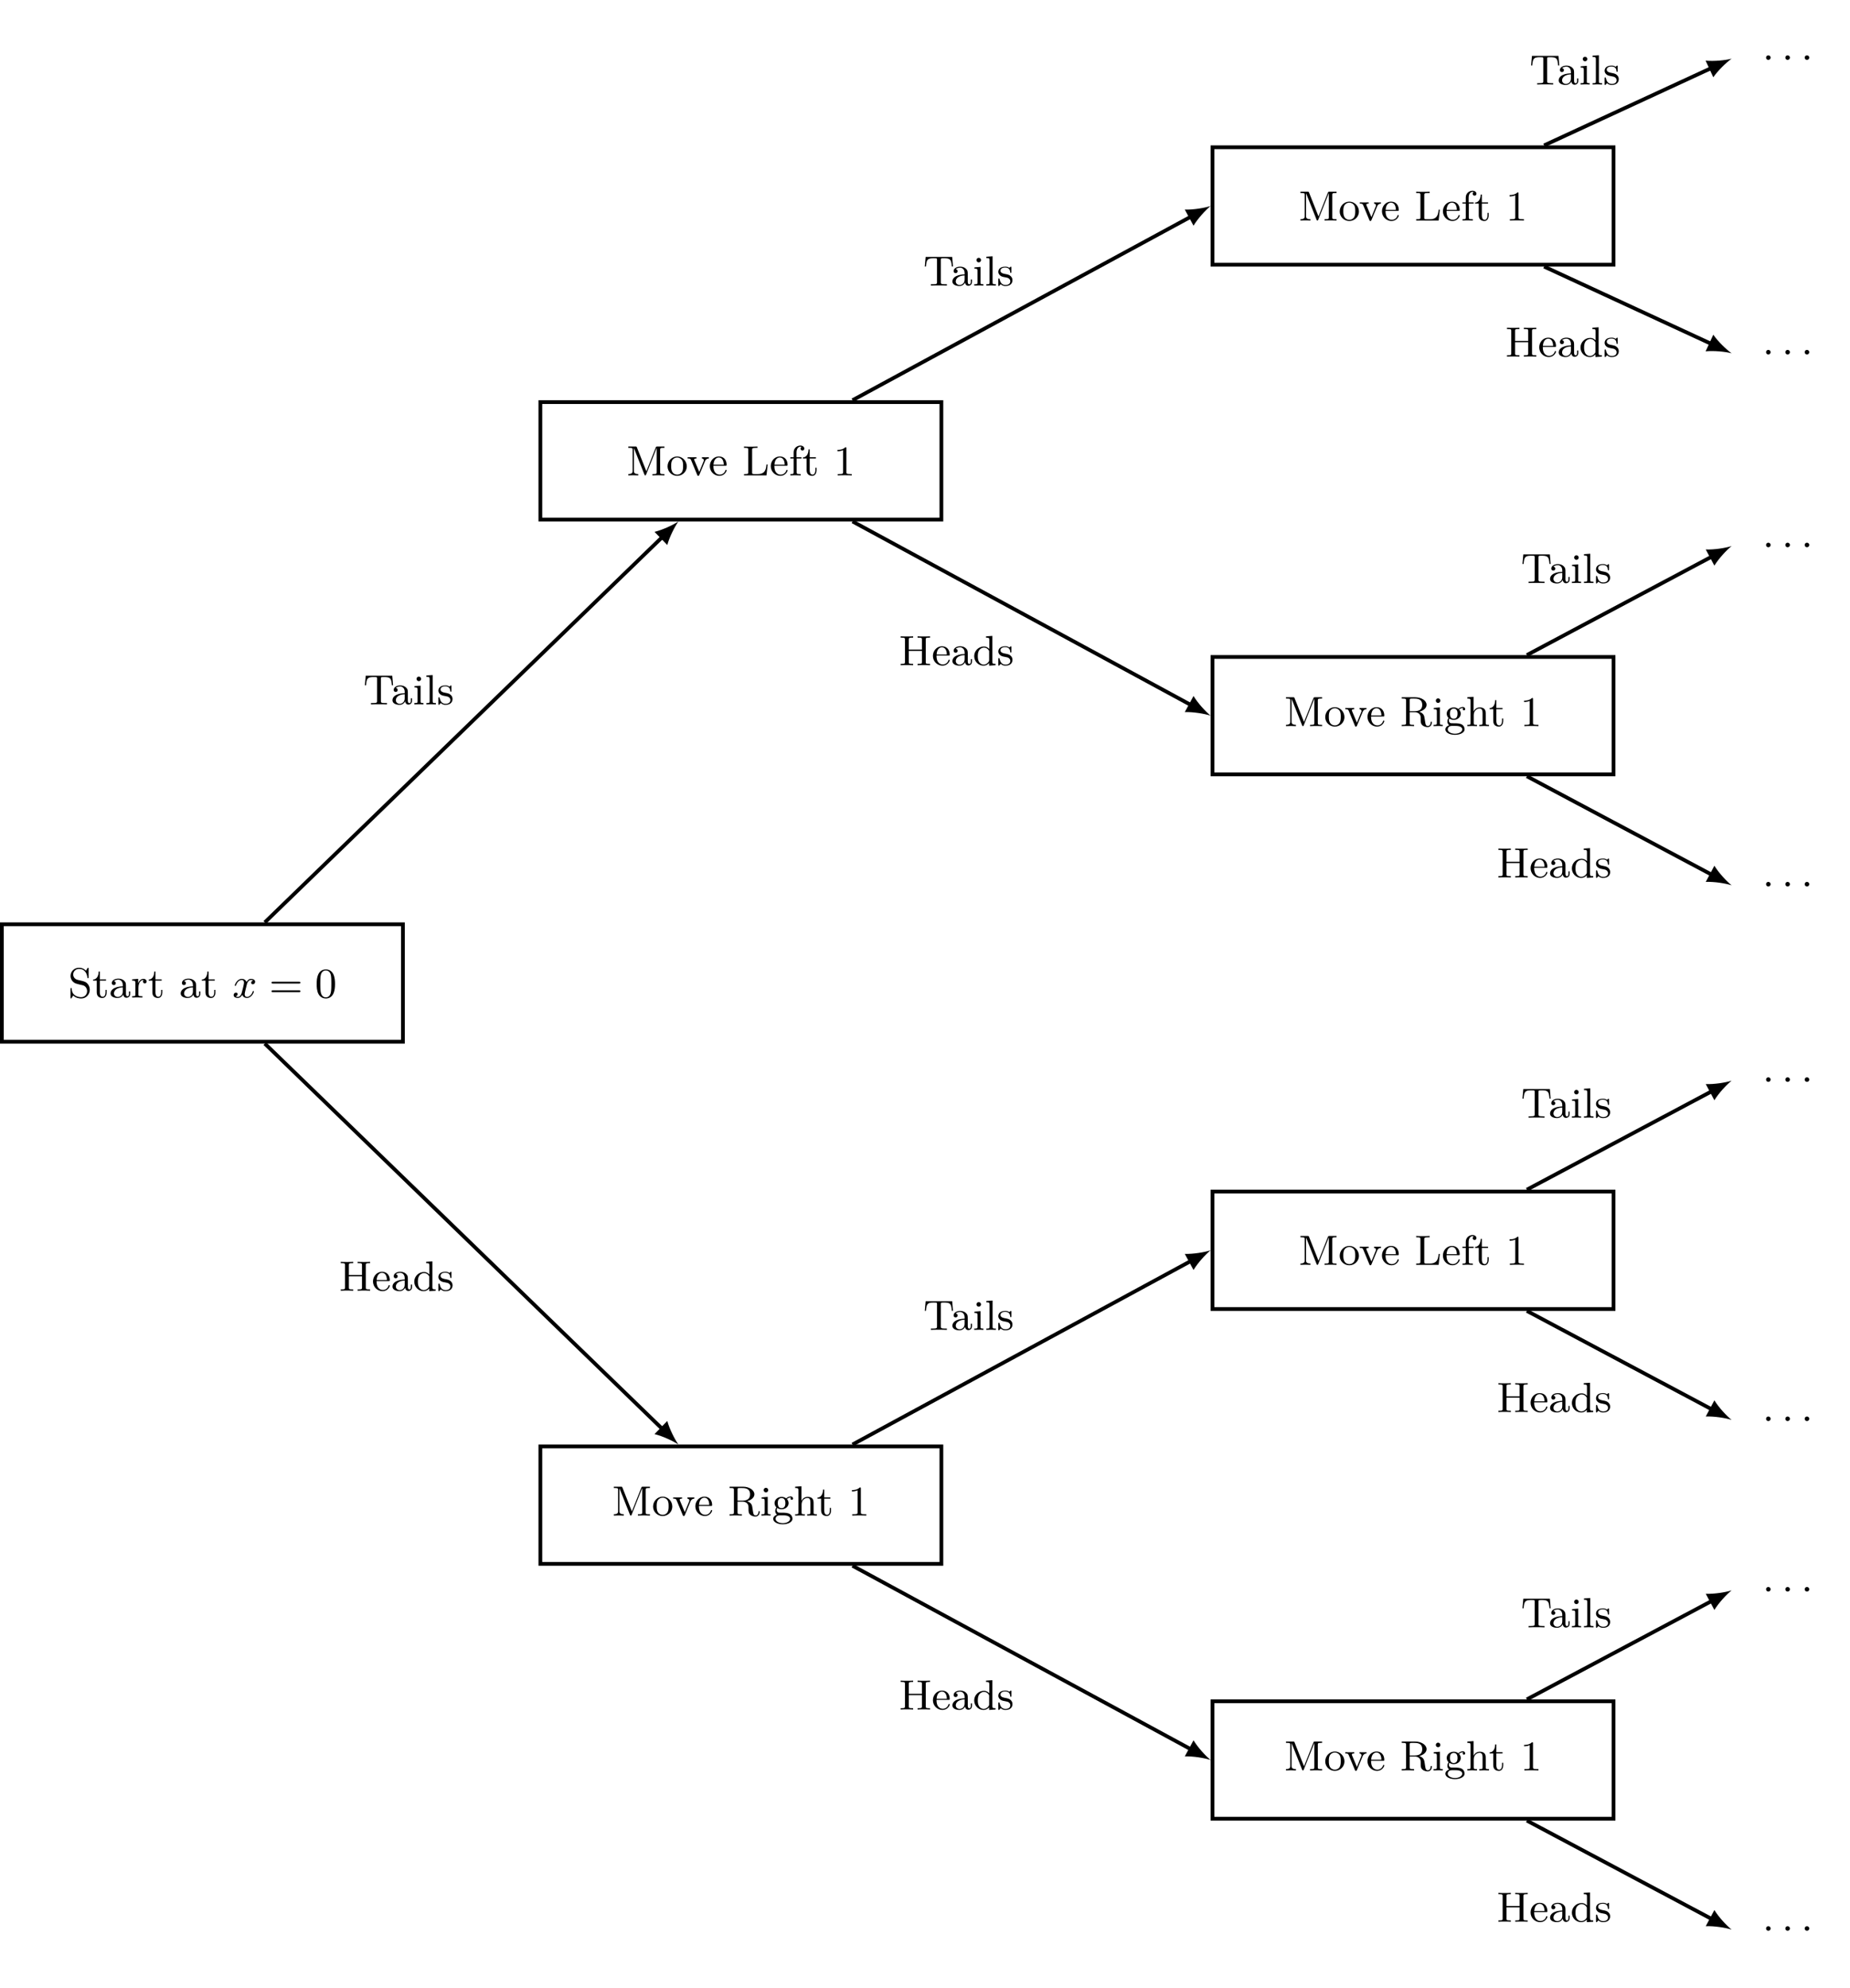 <?xml version="1.0" encoding="UTF-8"?>
<svg xmlns="http://www.w3.org/2000/svg" xmlns:xlink="http://www.w3.org/1999/xlink" width="392.295pt" height="421.702pt" viewBox="0 0 392.295 421.702" version="1.1">
<defs>
<g>
<symbol overflow="visible" id="glyph0-0">
<path style="stroke:none;" d=""/>
</symbol>
<symbol overflow="visible" id="glyph0-1">
<path style="stroke:none;" d="M 4.594 -1.656 C 4.594 -2.172 4.406 -2.562 4.203 -2.828 C 3.812 -3.328 3.406 -3.422 2.828 -3.562 L 2.031 -3.75 C 1.312 -3.922 1.078 -4.5 1.078 -4.891 C 1.078 -5.5 1.562 -6.078 2.328 -6.078 C 3.484 -6.078 3.953 -5.203 4.078 -4.312 C 4.094 -4.141 4.109 -4.094 4.219 -4.094 C 4.344 -4.094 4.344 -4.156 4.344 -4.344 L 4.344 -6.078 C 4.344 -6.25 4.344 -6.328 4.234 -6.328 C 4.172 -6.328 4.156 -6.312 4.094 -6.203 C 3.984 -6.047 4.078 -6.156 3.781 -5.688 C 3.625 -5.875 3.156 -6.328 2.312 -6.328 C 1.266 -6.328 0.516 -5.5 0.516 -4.594 C 0.516 -3.891 0.938 -3.469 0.984 -3.422 C 1.375 -3.016 1.547 -2.984 2.609 -2.719 C 3.344 -2.562 3.422 -2.531 3.719 -2.234 C 3.719 -2.234 4.031 -1.891 4.031 -1.359 C 4.031 -0.75 3.594 -0.078 2.766 -0.078 C 2.078 -0.078 0.828 -0.375 0.766 -1.844 C 0.75 -1.984 0.75 -2.031 0.641 -2.031 C 0.516 -2.031 0.516 -1.969 0.516 -1.781 L 0.516 -0.047 C 0.516 0.125 0.516 0.203 0.625 0.203 C 0.688 0.203 0.688 0.188 0.75 0.078 C 0.875 -0.078 0.781 0.031 1.078 -0.438 C 1.625 0.109 2.344 0.203 2.781 0.203 C 3.875 0.203 4.594 -0.703 4.594 -1.656 Z M 4.594 -1.656 "/>
</symbol>
<symbol overflow="visible" id="glyph0-2">
<path style="stroke:none;" d="M 3.062 -1.109 L 3.062 -1.625 L 2.812 -1.625 L 2.812 -1.141 C 2.812 -0.469 2.531 -0.156 2.219 -0.156 C 1.609 -0.156 1.609 -0.938 1.609 -1.109 L 1.609 -3.594 L 2.922 -3.594 L 2.922 -3.859 L 1.609 -3.859 L 1.609 -5.516 L 1.359 -5.516 C 1.359 -4.766 1.047 -3.844 0.172 -3.812 L 0.172 -3.594 L 0.953 -3.594 L 0.953 -1.109 C 0.953 -0.109 1.672 0.094 2.156 0.094 C 2.75 0.094 3.062 -0.469 3.062 -1.109 Z M 3.062 -1.109 "/>
</symbol>
<symbol overflow="visible" id="glyph0-3">
<path style="stroke:none;" d="M 4.453 -0.797 L 4.453 -1.297 L 4.203 -1.297 L 4.203 -0.812 C 4.203 -0.703 4.203 -0.266 3.891 -0.266 C 3.562 -0.266 3.562 -0.688 3.562 -0.828 L 3.562 -2.406 C 3.562 -2.922 3.562 -3.219 3.156 -3.594 C 2.828 -3.891 2.391 -4.016 1.953 -4.016 C 1.188 -4.016 0.562 -3.641 0.562 -3.062 C 0.562 -2.797 0.75 -2.641 0.984 -2.641 C 1.234 -2.641 1.406 -2.812 1.406 -3.047 C 1.406 -3.438 1 -3.484 1 -3.484 C 1.234 -3.719 1.672 -3.797 1.922 -3.797 C 2.391 -3.797 2.891 -3.453 2.891 -2.656 L 2.891 -2.375 C 2.406 -2.344 1.734 -2.312 1.141 -2.016 C 0.5 -1.703 0.297 -1.234 0.297 -0.875 C 0.297 -0.141 1.172 0.094 1.766 0.094 C 2.516 0.094 2.859 -0.391 2.984 -0.641 C 3.016 -0.266 3.281 0.047 3.672 0.047 C 3.891 0.047 4.453 -0.078 4.453 -0.797 Z M 2.891 -1.266 C 2.891 -0.391 2.219 -0.125 1.828 -0.125 C 1.406 -0.125 1.016 -0.438 1.016 -0.875 C 1.016 -1.469 1.531 -2.094 2.891 -2.156 Z M 2.891 -1.266 "/>
</symbol>
<symbol overflow="visible" id="glyph0-4">
<path style="stroke:none;" d="M 3.344 -3.406 C 3.344 -3.688 3.078 -3.969 2.672 -3.969 C 2.141 -3.969 1.766 -3.594 1.547 -3.031 L 1.547 -3.969 L 0.266 -3.859 L 0.266 -3.594 C 0.875 -3.594 0.953 -3.531 0.953 -3.078 L 0.953 -0.688 C 0.953 -0.281 0.859 -0.281 0.266 -0.281 L 0.266 0 C 0.75 -0.016 0.859 -0.031 1.312 -0.031 L 2.453 0 L 2.453 -0.281 L 2.281 -0.281 C 1.625 -0.281 1.594 -0.375 1.594 -0.703 L 1.594 -2.047 C 1.594 -2.422 1.688 -3.734 2.719 -3.734 C 2.703 -3.719 2.562 -3.609 2.562 -3.406 C 2.562 -3.156 2.75 -3 2.953 -3 C 3.141 -3 3.344 -3.141 3.344 -3.406 Z M 3.344 -3.406 "/>
</symbol>
<symbol overflow="visible" id="glyph0-5">
<path style="stroke:none;" d="M 8.047 0 L 8.047 -0.281 L 7.844 -0.281 C 7.156 -0.281 7.141 -0.375 7.141 -0.703 L 7.141 -5.422 C 7.141 -5.75 7.156 -5.844 7.844 -5.844 L 8.047 -5.844 L 8.047 -6.125 L 6.547 -6.125 C 6.359 -6.125 6.297 -6.125 6.234 -5.969 L 4.219 -0.875 L 2.219 -5.922 C 2.141 -6.109 2.141 -6.125 1.891 -6.125 L 0.391 -6.125 L 0.391 -5.844 L 0.594 -5.844 C 1.281 -5.844 1.297 -5.75 1.297 -5.422 L 1.297 -0.953 C 1.297 -0.703 1.297 -0.281 0.391 -0.281 L 0.391 0 C 0.875 -0.016 1 -0.031 1.438 -0.031 C 1.875 -0.031 2.016 -0.016 2.5 0 L 2.5 -0.281 C 1.578 -0.281 1.578 -0.703 1.578 -0.953 L 1.578 -5.75 L 1.594 -5.766 L 3.797 -0.203 C 3.844 -0.078 3.875 0 3.984 0 C 4.078 0 4.125 -0.078 4.156 -0.156 L 6.406 -5.828 L 6.406 -0.703 C 6.406 -0.375 6.391 -0.281 5.703 -0.281 L 5.5 -0.281 L 5.5 0 C 6.031 -0.031 6.641 -0.031 6.766 -0.031 C 6.828 -0.031 7.484 -0.031 8.047 0 Z M 8.047 0 "/>
</symbol>
<symbol overflow="visible" id="glyph0-6">
<path style="stroke:none;" d="M 4.344 -1.906 C 4.344 -3.078 3.406 -4.016 2.312 -4.016 C 1.172 -4.016 0.266 -3.062 0.266 -1.906 C 0.266 -0.797 1.188 0.094 2.297 0.094 C 3.438 0.094 4.344 -0.812 4.344 -1.906 Z M 3.562 -1.984 C 3.562 -1.656 3.562 -1.141 3.344 -0.75 C 3.094 -0.328 2.688 -0.156 2.312 -0.156 C 1.859 -0.156 1.484 -0.375 1.281 -0.719 C 1.047 -1.109 1.031 -1.578 1.031 -1.984 C 1.031 -2.328 1.031 -2.828 1.25 -3.203 C 1.531 -3.656 1.969 -3.797 2.297 -3.797 C 2.812 -3.797 3.172 -3.5 3.359 -3.203 C 3.562 -2.828 3.562 -2.375 3.562 -1.984 Z M 3.562 -1.984 "/>
</symbol>
<symbol overflow="visible" id="glyph0-7">
<path style="stroke:none;" d="M 4.672 -3.594 L 4.672 -3.859 C 4.406 -3.844 3.984 -3.844 3.984 -3.844 C 3.734 -3.844 3.453 -3.844 3.203 -3.859 L 3.203 -3.594 C 3.469 -3.562 3.609 -3.438 3.609 -3.203 C 3.609 -3.109 3.609 -3.094 3.562 -3 L 2.641 -0.734 L 1.609 -3.188 C 1.594 -3.234 1.562 -3.297 1.562 -3.359 C 1.562 -3.594 1.891 -3.594 2.062 -3.594 L 2.062 -3.859 C 1.672 -3.844 1.469 -3.844 1.078 -3.844 C 0.766 -3.844 0.5 -3.844 0.172 -3.859 L 0.172 -3.594 C 0.594 -3.594 0.766 -3.594 0.906 -3.25 L 2.219 -0.078 C 2.266 0.078 2.344 0.094 2.422 0.094 C 2.5 0.094 2.578 0.078 2.641 -0.078 L 3.859 -3.016 C 4.047 -3.469 4.359 -3.578 4.672 -3.594 Z M 4.672 -3.594 "/>
</symbol>
<symbol overflow="visible" id="glyph0-8">
<path style="stroke:none;" d="M 3.828 -1.062 C 3.828 -1.125 3.781 -1.188 3.703 -1.188 C 3.609 -1.188 3.594 -1.125 3.578 -1.078 C 3.281 -0.172 2.469 -0.156 2.344 -0.156 C 1.906 -0.156 1.547 -0.391 1.344 -0.703 C 1.047 -1.141 1.031 -1.672 1.031 -2.047 L 3.594 -2.047 C 3.781 -2.047 3.828 -2.047 3.828 -2.25 C 3.828 -3.172 3.328 -4.016 2.172 -4.016 C 1.109 -4.016 0.266 -3.078 0.266 -1.969 C 0.266 -0.797 1.203 0.094 2.297 0.094 C 3.391 0.094 3.828 -0.859 3.828 -1.062 Z M 3.219 -2.266 L 1.047 -2.266 C 1.125 -3.656 1.922 -3.797 2.172 -3.797 C 2.672 -3.797 3.203 -3.422 3.219 -2.266 Z M 3.219 -2.266 "/>
</symbol>
<symbol overflow="visible" id="glyph0-9">
<path style="stroke:none;" d="M 5.359 -2.312 L 5.109 -2.312 C 5.016 -1.406 4.891 -0.281 3.281 -0.281 L 2.5 -0.281 C 2.078 -0.281 2.062 -0.344 2.062 -0.641 L 2.062 -5.406 C 2.062 -5.734 2.094 -5.844 2.922 -5.844 L 3.203 -5.844 L 3.203 -6.125 C 2.891 -6.094 2.078 -6.094 1.719 -6.094 C 1.297 -6.094 0.75 -6.094 0.344 -6.125 L 0.344 -5.844 L 0.547 -5.844 C 1.234 -5.844 1.25 -5.75 1.25 -5.422 L 1.25 -0.703 C 1.25 -0.375 1.234 -0.281 0.547 -0.281 L 0.344 -0.281 L 0.344 0 L 5.109 0 Z M 5.359 -2.312 "/>
</symbol>
<symbol overflow="visible" id="glyph0-10">
<path style="stroke:none;" d="M 3.281 -5.688 C 3.281 -6.031 2.938 -6.328 2.453 -6.328 C 1.75 -6.328 1.016 -5.797 1.016 -4.891 L 1.016 -3.859 L 0.312 -3.859 L 0.312 -3.594 L 1.016 -3.594 L 1.016 -0.688 C 1.016 -0.281 0.922 -0.281 0.328 -0.281 L 0.328 0 C 0.797 -0.016 0.922 -0.031 1.375 -0.031 L 2.516 0 L 2.516 -0.281 L 2.328 -0.281 C 1.672 -0.281 1.656 -0.375 1.656 -0.703 L 1.656 -3.594 L 2.688 -3.594 L 2.688 -3.859 L 1.625 -3.859 L 1.625 -4.875 C 1.625 -5.688 2.062 -6.094 2.453 -6.094 C 2.531 -6.094 2.625 -6.078 2.719 -6.047 C 2.625 -6.016 2.484 -5.906 2.484 -5.672 C 2.484 -5.438 2.656 -5.281 2.875 -5.281 C 3.125 -5.281 3.281 -5.453 3.281 -5.688 Z M 3.281 -5.688 "/>
</symbol>
<symbol overflow="visible" id="glyph0-11">
<path style="stroke:none;" d="M 3.875 0 L 3.875 -0.281 L 3.594 -0.281 C 2.75 -0.281 2.719 -0.391 2.719 -0.719 L 2.719 -5.734 C 2.719 -5.953 2.719 -5.969 2.5 -5.969 C 1.938 -5.406 1.109 -5.406 0.828 -5.406 L 0.828 -5.125 C 1 -5.125 1.547 -5.125 2.031 -5.359 L 2.031 -0.719 C 2.031 -0.391 2.016 -0.281 1.172 -0.281 L 0.891 -0.281 L 0.891 0 C 1.203 -0.031 2.016 -0.031 2.375 -0.031 C 2.75 -0.031 3.547 -0.031 3.875 0 Z M 3.875 0 "/>
</symbol>
<symbol overflow="visible" id="glyph0-12">
<path style="stroke:none;" d="M 6.75 -0.797 C 6.75 -0.859 6.75 -0.953 6.625 -0.953 C 6.5 -0.953 6.5 -0.875 6.5 -0.812 C 6.453 -0.234 6.172 -0.031 5.891 -0.031 C 5.609 -0.031 5.5 -0.203 5.438 -0.359 C 5.359 -0.562 5.281 -1.172 5.219 -1.562 C 5.141 -2.125 5.062 -2.719 4.078 -3.047 C 4.922 -3.281 5.625 -3.812 5.625 -4.516 C 5.625 -5.406 4.531 -6.125 3.219 -6.125 L 0.359 -6.125 L 0.359 -5.844 L 0.562 -5.844 C 1.25 -5.844 1.281 -5.75 1.281 -5.422 L 1.281 -0.703 C 1.281 -0.375 1.25 -0.281 0.562 -0.281 L 0.359 -0.281 L 0.359 0 C 0.781 -0.031 1.234 -0.031 1.656 -0.031 C 2.094 -0.031 2.531 -0.031 2.969 0 L 2.969 -0.281 L 2.766 -0.281 C 2.078 -0.281 2.047 -0.375 2.047 -0.703 L 2.047 -2.953 L 3.125 -2.953 C 3.781 -2.953 4.062 -2.609 4.094 -2.578 C 4.375 -2.25 4.375 -2.109 4.375 -1.469 C 4.375 -0.875 4.375 -0.469 4.797 -0.141 C 5.219 0.203 5.766 0.203 5.859 0.203 C 6.609 0.203 6.75 -0.578 6.75 -0.797 Z M 4.703 -4.516 C 4.703 -3.734 4.312 -3.172 3.094 -3.172 L 2.047 -3.172 L 2.047 -5.484 C 2.047 -5.719 2.078 -5.797 2.25 -5.828 C 2.328 -5.844 2.609 -5.844 2.797 -5.844 C 3.562 -5.844 4.703 -5.844 4.703 -4.516 Z M 4.703 -4.516 "/>
</symbol>
<symbol overflow="visible" id="glyph0-13">
<path style="stroke:none;" d="M 2.266 0 L 2.266 -0.281 C 1.688 -0.281 1.656 -0.328 1.656 -0.672 L 1.656 -3.969 L 0.359 -3.859 L 0.359 -3.594 C 0.938 -3.594 1.016 -3.531 1.016 -3.094 L 1.016 -0.688 C 1.016 -0.281 0.922 -0.281 0.328 -0.281 L 0.328 0 C 0.719 -0.016 0.922 -0.031 1.312 -0.031 C 1.453 -0.031 1.828 -0.031 2.266 0 Z M 1.766 -5.406 C 1.766 -5.672 1.547 -5.891 1.281 -5.891 C 1.016 -5.891 0.797 -5.672 0.797 -5.406 C 0.797 -5.141 1.016 -4.922 1.281 -4.922 C 1.547 -4.922 1.766 -5.141 1.766 -5.406 Z M 1.766 -5.406 "/>
</symbol>
<symbol overflow="visible" id="glyph0-14">
<path style="stroke:none;" d="M 4.469 -3.609 C 4.469 -3.781 4.344 -4.062 3.984 -4.062 C 3.734 -4.062 3.328 -3.969 3.016 -3.641 C 2.766 -3.844 2.422 -3.969 2.047 -3.969 C 1.188 -3.969 0.547 -3.359 0.547 -2.641 C 0.547 -2.188 0.812 -1.859 0.953 -1.734 C 0.938 -1.719 0.688 -1.406 0.688 -0.984 C 0.688 -0.688 0.828 -0.359 1.078 -0.203 C 0.625 -0.047 0.266 0.281 0.266 0.703 C 0.266 1.344 1.141 1.844 2.297 1.844 C 3.406 1.844 4.344 1.375 4.344 0.688 C 4.344 0.312 4.172 -0.078 3.844 -0.297 C 3.344 -0.609 2.812 -0.609 1.969 -0.609 C 1.781 -0.609 1.5 -0.609 1.422 -0.625 C 1.172 -0.688 1 -0.922 1 -1.203 C 1 -1.359 1.047 -1.484 1.125 -1.609 C 1.344 -1.469 1.625 -1.328 2.031 -1.328 C 2.891 -1.328 3.531 -1.938 3.531 -2.641 C 3.531 -3.078 3.281 -3.391 3.172 -3.516 C 3.531 -3.844 3.953 -3.844 4.047 -3.844 C 4.016 -3.812 3.938 -3.766 3.938 -3.609 C 3.938 -3.5 4 -3.344 4.203 -3.344 C 4.328 -3.344 4.469 -3.422 4.469 -3.609 Z M 2.844 -2.641 C 2.844 -2.438 2.844 -1.562 2.031 -1.562 C 1.234 -1.562 1.234 -2.453 1.234 -2.641 C 1.234 -2.891 1.25 -3.188 1.406 -3.406 C 1.547 -3.594 1.781 -3.719 2.031 -3.719 C 2.844 -3.719 2.844 -2.859 2.844 -2.641 Z M 3.844 0.688 C 3.844 1.203 3.141 1.609 2.312 1.609 C 1.422 1.609 0.766 1.188 0.766 0.688 C 0.766 0.547 0.859 -0.047 1.625 -0.047 L 2.453 -0.047 C 2.734 -0.047 3.844 -0.031 3.844 0.688 Z M 3.844 0.688 "/>
</symbol>
<symbol overflow="visible" id="glyph0-15">
<path style="stroke:none;" d="M 4.906 0 L 4.906 -0.281 C 4.453 -0.281 4.219 -0.281 4.219 -0.562 L 4.219 -2.281 C 4.219 -3.016 4.219 -3.281 3.969 -3.594 C 3.766 -3.844 3.422 -3.969 2.969 -3.969 C 2.375 -3.969 1.922 -3.656 1.656 -3.141 L 1.641 -3.141 L 1.641 -6.219 L 0.312 -6.125 L 0.312 -5.844 C 0.922 -5.844 1 -5.781 1 -5.344 L 1 -0.688 C 1 -0.281 0.906 -0.281 0.312 -0.281 L 0.312 0 C 0.734 -0.016 0.906 -0.031 1.344 -0.031 C 1.766 -0.031 1.891 -0.016 2.359 0 L 2.359 -0.281 C 1.766 -0.281 1.672 -0.281 1.672 -0.688 L 1.672 -2.328 C 1.672 -3.281 2.344 -3.734 2.906 -3.734 C 3.438 -3.734 3.547 -3.297 3.547 -2.766 L 3.547 -0.688 C 3.547 -0.281 3.453 -0.281 2.859 -0.281 L 2.859 0 C 3.281 -0.016 3.453 -0.031 3.891 -0.031 C 4.312 -0.031 4.438 -0.016 4.906 0 Z M 4.906 0 "/>
</symbol>
<symbol overflow="visible" id="glyph0-16">
<path style="stroke:none;" d="M 6.312 -4.047 L 6.141 -6.078 L 0.516 -6.078 L 0.328 -4.047 L 0.578 -4.047 C 0.703 -5.531 0.891 -5.797 2.234 -5.797 C 2.406 -5.797 2.656 -5.797 2.75 -5.781 C 2.922 -5.734 2.922 -5.656 2.922 -5.422 L 2.922 -0.719 C 2.922 -0.406 2.922 -0.281 1.984 -0.281 L 1.625 -0.281 L 1.625 0 C 1.953 -0.031 2.938 -0.031 3.328 -0.031 C 3.719 -0.031 4.703 -0.031 5.016 0 L 5.016 -0.281 L 4.672 -0.281 C 3.734 -0.281 3.734 -0.406 3.734 -0.719 L 3.734 -5.422 C 3.734 -5.656 3.734 -5.734 3.922 -5.781 C 4.016 -5.797 4.25 -5.797 4.406 -5.797 C 5.766 -5.797 5.938 -5.531 6.062 -4.047 Z M 6.312 -4.047 "/>
</symbol>
<symbol overflow="visible" id="glyph0-17">
<path style="stroke:none;" d="M 2.344 0 L 2.344 -0.281 C 1.75 -0.281 1.656 -0.281 1.656 -0.688 L 1.656 -6.219 L 0.328 -6.125 L 0.328 -5.844 C 0.938 -5.844 1.016 -5.781 1.016 -5.344 L 1.016 -0.688 C 1.016 -0.281 0.922 -0.281 0.328 -0.281 L 0.328 0 C 0.75 -0.016 0.922 -0.031 1.328 -0.031 C 1.75 -0.031 1.906 -0.016 2.344 0 Z M 2.344 0 "/>
</symbol>
<symbol overflow="visible" id="glyph0-18">
<path style="stroke:none;" d="M 3.312 -1.141 C 3.312 -1.547 3.141 -1.797 2.938 -2 C 2.641 -2.297 2.312 -2.359 1.656 -2.484 C 1.422 -2.531 0.766 -2.641 0.766 -3.156 C 0.766 -3.438 0.969 -3.828 1.781 -3.828 C 2.75 -3.828 2.812 -3.078 2.828 -2.859 C 2.844 -2.75 2.844 -2.688 2.953 -2.688 C 3.078 -2.688 3.078 -2.75 3.078 -2.922 L 3.078 -3.781 C 3.078 -3.938 3.078 -4.016 2.984 -4.016 C 2.938 -4.016 2.922 -4.016 2.797 -3.906 C 2.781 -3.891 2.703 -3.812 2.641 -3.766 C 2.375 -3.969 2.094 -4.016 1.781 -4.016 C 0.594 -4.016 0.312 -3.359 0.312 -2.906 C 0.312 -2.625 0.438 -2.391 0.641 -2.188 C 0.938 -1.906 1.281 -1.844 1.734 -1.766 C 2.203 -1.672 2.344 -1.656 2.547 -1.5 C 2.641 -1.422 2.859 -1.25 2.859 -0.922 C 2.859 -0.125 1.953 -0.125 1.828 -0.125 C 0.922 -0.125 0.688 -0.891 0.578 -1.375 C 0.547 -1.469 0.531 -1.516 0.438 -1.516 C 0.312 -1.516 0.312 -1.438 0.312 -1.281 L 0.312 -0.141 C 0.312 0.016 0.312 0.094 0.406 0.094 C 0.469 0.094 0.469 0.094 0.641 -0.078 C 0.672 -0.141 0.766 -0.25 0.812 -0.297 C 1.188 0.078 1.609 0.094 1.828 0.094 C 2.938 0.094 3.312 -0.547 3.312 -1.141 Z M 3.312 -1.141 "/>
</symbol>
<symbol overflow="visible" id="glyph0-19">
<path style="stroke:none;" d="M 6.562 0 L 6.562 -0.281 L 6.359 -0.281 C 5.672 -0.281 5.656 -0.375 5.656 -0.703 L 5.656 -5.422 C 5.656 -5.75 5.672 -5.844 6.359 -5.844 L 6.562 -5.844 L 6.562 -6.125 C 6.156 -6.094 5.656 -6.094 5.25 -6.094 C 4.828 -6.094 4.328 -6.094 3.922 -6.125 L 3.922 -5.844 L 4.141 -5.844 C 4.828 -5.844 4.844 -5.75 4.844 -5.422 L 4.844 -3.328 L 2.062 -3.328 L 2.062 -5.422 C 2.062 -5.75 2.078 -5.844 2.766 -5.844 L 2.984 -5.844 L 2.984 -6.125 C 2.578 -6.094 2.078 -6.094 1.656 -6.094 C 1.25 -6.094 0.75 -6.094 0.344 -6.125 L 0.344 -5.844 L 0.547 -5.844 C 1.234 -5.844 1.25 -5.75 1.25 -5.422 L 1.25 -0.703 C 1.25 -0.375 1.234 -0.281 0.547 -0.281 L 0.344 -0.281 L 0.344 0 C 0.75 -0.031 1.25 -0.031 1.656 -0.031 C 2.078 -0.031 2.578 -0.031 2.984 0 L 2.984 -0.281 L 2.766 -0.281 C 2.078 -0.281 2.062 -0.375 2.062 -0.703 L 2.062 -3.047 L 4.844 -3.047 L 4.844 -0.703 C 4.844 -0.375 4.828 -0.281 4.141 -0.281 L 3.922 -0.281 L 3.922 0 C 4.328 -0.031 4.828 -0.031 5.25 -0.031 C 5.656 -0.031 6.156 -0.031 6.562 0 Z M 6.562 0 "/>
</symbol>
<symbol overflow="visible" id="glyph0-20">
<path style="stroke:none;" d="M 4.844 0 L 4.844 -0.281 C 4.234 -0.281 4.156 -0.344 4.156 -0.781 L 4.156 -6.219 L 2.828 -6.125 L 2.828 -5.844 C 3.438 -5.844 3.516 -5.781 3.516 -5.344 L 3.516 -3.438 C 3.469 -3.484 3.062 -3.969 2.375 -3.969 C 1.266 -3.969 0.312 -3.078 0.312 -1.922 C 0.312 -0.812 1.203 0.094 2.266 0.094 C 2.922 0.094 3.328 -0.281 3.484 -0.469 L 3.484 0.094 Z M 3.484 -1.078 C 3.484 -0.922 3.484 -0.891 3.359 -0.703 C 3.078 -0.297 2.656 -0.125 2.312 -0.125 C 1.922 -0.125 1.562 -0.344 1.328 -0.719 C 1.094 -1.109 1.078 -1.625 1.078 -1.922 C 1.078 -2.344 1.125 -2.812 1.359 -3.172 C 1.562 -3.469 1.922 -3.734 2.406 -3.734 C 2.781 -3.734 3.141 -3.547 3.375 -3.203 C 3.484 -3.062 3.484 -3.062 3.484 -2.891 Z M 3.484 -1.078 "/>
</symbol>
<symbol overflow="visible" id="glyph1-0">
<path style="stroke:none;" d=""/>
</symbol>
<symbol overflow="visible" id="glyph1-1">
<path style="stroke:none;" d="M 4.562 -1.281 C 4.562 -1.328 4.531 -1.391 4.453 -1.391 C 4.344 -1.391 4.344 -1.359 4.297 -1.219 C 4.094 -0.578 3.578 -0.125 3.109 -0.125 C 2.859 -0.125 2.609 -0.281 2.609 -0.719 C 2.609 -0.922 2.734 -1.406 2.812 -1.75 L 3.109 -2.938 C 3.219 -3.266 3.484 -3.734 3.953 -3.734 C 4.109 -3.734 4.281 -3.719 4.406 -3.625 C 4.078 -3.562 3.984 -3.281 3.984 -3.141 C 3.984 -2.969 4.109 -2.812 4.328 -2.812 C 4.578 -2.812 4.828 -3.031 4.828 -3.344 C 4.828 -3.766 4.375 -3.969 3.953 -3.969 C 3.422 -3.969 3.109 -3.484 3 -3.297 C 2.828 -3.734 2.438 -3.969 2 -3.969 C 1.047 -3.969 0.516 -2.812 0.516 -2.578 C 0.516 -2.5 0.578 -2.469 0.641 -2.469 C 0.719 -2.469 0.75 -2.516 0.766 -2.578 C 1.047 -3.469 1.641 -3.734 1.984 -3.734 C 2.25 -3.734 2.469 -3.562 2.469 -3.141 C 2.469 -2.828 2.094 -1.391 1.969 -0.953 C 1.906 -0.688 1.625 -0.125 1.141 -0.125 C 0.953 -0.125 0.766 -0.188 0.688 -0.234 C 0.922 -0.281 1.109 -0.5 1.109 -0.719 C 1.109 -0.953 0.938 -1.047 0.766 -1.047 C 0.5 -1.047 0.266 -0.828 0.266 -0.516 C 0.266 -0.078 0.75 0.094 1.125 0.094 C 1.656 0.094 1.953 -0.328 2.094 -0.578 C 2.312 0.016 2.844 0.094 3.078 0.094 C 4.047 0.094 4.562 -1.062 4.562 -1.281 Z M 4.562 -1.281 "/>
</symbol>
<symbol overflow="visible" id="glyph2-0">
<path style="stroke:none;" d=""/>
</symbol>
<symbol overflow="visible" id="glyph2-1">
<path style="stroke:none;" d="M 6.641 -3.156 C 6.641 -3.359 6.453 -3.359 6.312 -3.359 L 0.844 -3.359 C 0.703 -3.359 0.516 -3.359 0.516 -3.156 C 0.516 -2.969 0.688 -2.969 0.812 -2.969 L 6.344 -2.969 C 6.469 -2.969 6.641 -2.969 6.641 -3.156 Z M 6.641 -1.344 C 6.641 -1.531 6.469 -1.531 6.344 -1.531 L 0.812 -1.531 C 0.688 -1.531 0.516 -1.531 0.516 -1.344 C 0.516 -1.141 0.703 -1.141 0.844 -1.141 L 6.312 -1.141 C 6.453 -1.141 6.641 -1.141 6.641 -1.344 Z M 6.641 -1.344 "/>
</symbol>
<symbol overflow="visible" id="glyph2-2">
<path style="stroke:none;" d="M 4.25 -2.875 C 4.25 -3.469 4.219 -4.25 3.906 -4.922 C 3.5 -5.766 2.828 -5.969 2.312 -5.969 C 1.766 -5.969 1.078 -5.766 0.688 -4.891 C 0.406 -4.281 0.359 -3.547 0.359 -2.875 C 0.359 -2.281 0.375 -1.422 0.766 -0.703 C 1.188 0.047 1.891 0.203 2.297 0.203 C 2.875 0.203 3.547 -0.047 3.922 -0.875 C 4.188 -1.484 4.25 -2.156 4.25 -2.875 Z M 3.469 -2.984 C 3.469 -2.422 3.469 -1.672 3.375 -1.141 C 3.188 -0.109 2.531 -0.031 2.312 -0.031 C 2.031 -0.031 1.391 -0.156 1.219 -1.172 C 1.125 -1.688 1.125 -2.469 1.125 -2.984 C 1.125 -3.594 1.125 -4.297 1.234 -4.797 C 1.422 -5.594 1.984 -5.75 2.297 -5.75 C 2.641 -5.75 3.203 -5.562 3.375 -4.734 C 3.469 -4.25 3.469 -3.547 3.469 -2.984 Z M 3.469 -2.984 "/>
</symbol>
<symbol overflow="visible" id="glyph3-0">
<path style="stroke:none;" d=""/>
</symbol>
<symbol overflow="visible" id="glyph3-1">
<path style="stroke:none;" d="M 1.766 -2.25 C 1.766 -2.516 1.547 -2.734 1.281 -2.734 C 1 -2.734 0.797 -2.516 0.797 -2.25 C 0.797 -1.984 1 -1.766 1.281 -1.766 C 1.547 -1.766 1.766 -1.984 1.766 -2.25 Z M 1.766 -2.25 "/>
</symbol>
</g>
</defs>
<g id="surface1">
<path style="fill:none;stroke-width:0.797;stroke-linecap:butt;stroke-linejoin:miter;stroke:rgb(0%,0%,0%);stroke-opacity:1;stroke-miterlimit:10;" d="M -42.52 -12.454 L 42.52 -12.454 L 42.52 12.453 L -42.52 12.453 Z M -42.52 -12.454 " transform="matrix(1,0,0,-1,42.918,208.484)"/>
<g style="fill:rgb(0%,0%,0%);fill-opacity:1;">
  <use xlink:href="#glyph0-1" x="14.442" y="211.572"/>
  <use xlink:href="#glyph0-2" x="19.562" y="211.572"/>
  <use xlink:href="#glyph0-3" x="23.146" y="211.572"/>
  <use xlink:href="#glyph0-4" x="27.754" y="211.572"/>
  <use xlink:href="#glyph0-2" x="31.358" y="211.572"/>
</g>
<g style="fill:rgb(0%,0%,0%);fill-opacity:1;">
  <use xlink:href="#glyph0-3" x="38.017" y="211.572"/>
</g>
<g style="fill:rgb(0%,0%,0%);fill-opacity:1;">
  <use xlink:href="#glyph0-2" x="42.616" y="211.572"/>
</g>
<g style="fill:rgb(0%,0%,0%);fill-opacity:1;">
  <use xlink:href="#glyph1-1" x="49.276" y="211.572"/>
</g>
<g style="fill:rgb(0%,0%,0%);fill-opacity:1;">
  <use xlink:href="#glyph2-1" x="57.059" y="211.572"/>
</g>
<g style="fill:rgb(0%,0%,0%);fill-opacity:1;">
  <use xlink:href="#glyph2-2" x="66.791" y="211.572"/>
</g>
<path style="fill:none;stroke-width:0.797;stroke-linecap:butt;stroke-linejoin:miter;stroke:rgb(0%,0%,0%);stroke-opacity:1;stroke-miterlimit:10;" d="M 71.664 98.293 L 156.703 98.293 L 156.703 123.199 L 71.664 123.199 Z M 71.664 98.293 " transform="matrix(1,0,0,-1,42.918,208.484)"/>
<g style="fill:rgb(0%,0%,0%);fill-opacity:1;">
  <use xlink:href="#glyph0-5" x="132.844" y="100.829"/>
  <use xlink:href="#glyph0-6" x="141.29" y="100.829"/>
</g>
<g style="fill:rgb(0%,0%,0%);fill-opacity:1;">
  <use xlink:href="#glyph0-7" x="145.638" y="100.829"/>
</g>
<g style="fill:rgb(0%,0%,0%);fill-opacity:1;">
  <use xlink:href="#glyph0-8" x="150.25" y="100.829"/>
</g>
<g style="fill:rgb(0%,0%,0%);fill-opacity:1;">
  <use xlink:href="#glyph0-9" x="157.425" y="100.829"/>
</g>
<g style="fill:rgb(0%,0%,0%);fill-opacity:1;">
  <use xlink:href="#glyph0-8" x="163.176" y="100.829"/>
  <use xlink:href="#glyph0-10" x="167.275" y="100.829"/>
  <use xlink:href="#glyph0-2" x="170.09" y="100.829"/>
</g>
<g style="fill:rgb(0%,0%,0%);fill-opacity:1;">
  <use xlink:href="#glyph0-11" x="176.75" y="100.829"/>
</g>
<path style="fill:none;stroke-width:0.797;stroke-linecap:butt;stroke-linejoin:miter;stroke:rgb(0%,0%,0%);stroke-opacity:1;stroke-miterlimit:10;" d="M 71.664 -123.2 L 156.703 -123.2 L 156.703 -98.289 L 71.664 -98.289 Z M 71.664 -123.2 " transform="matrix(1,0,0,-1,42.918,208.484)"/>
<g style="fill:rgb(0%,0%,0%);fill-opacity:1;">
  <use xlink:href="#glyph0-5" x="129.774" y="321.444"/>
  <use xlink:href="#glyph0-6" x="138.22" y="321.444"/>
</g>
<g style="fill:rgb(0%,0%,0%);fill-opacity:1;">
  <use xlink:href="#glyph0-7" x="142.568" y="321.444"/>
</g>
<g style="fill:rgb(0%,0%,0%);fill-opacity:1;">
  <use xlink:href="#glyph0-8" x="147.18" y="321.444"/>
</g>
<g style="fill:rgb(0%,0%,0%);fill-opacity:1;">
  <use xlink:href="#glyph0-12" x="154.346" y="321.444"/>
</g>
<g style="fill:rgb(0%,0%,0%);fill-opacity:1;">
  <use xlink:href="#glyph0-13" x="161.138" y="321.444"/>
  <use xlink:href="#glyph0-14" x="163.697" y="321.444"/>
  <use xlink:href="#glyph0-15" x="168.305" y="321.444"/>
</g>
<g style="fill:rgb(0%,0%,0%);fill-opacity:1;">
  <use xlink:href="#glyph0-2" x="173.165" y="321.444"/>
</g>
<g style="fill:rgb(0%,0%,0%);fill-opacity:1;">
  <use xlink:href="#glyph0-11" x="179.824" y="321.444"/>
</g>
<path style="fill:none;stroke-width:0.797;stroke-linecap:butt;stroke-linejoin:miter;stroke:rgb(0%,0%,0%);stroke-opacity:1;stroke-miterlimit:10;" d="M 13.234 12.851 L 97.598 94.648 " transform="matrix(1,0,0,-1,42.918,208.484)"/>
<path style=" stroke:none;fill-rule:nonzero;fill:rgb(0%,0%,0%);fill-opacity:1;" d="M 143.863 110.59 C 142.691 111.367 140.539 112.371 138.793 112.805 L 141.496 115.594 C 141.98 113.859 143.051 111.738 143.863 110.59 "/>
<g style="fill:rgb(0%,0%,0%);fill-opacity:1;">
  <use xlink:href="#glyph0-16" x="77.038" y="149.393"/>
</g>
<g style="fill:rgb(0%,0%,0%);fill-opacity:1;">
  <use xlink:href="#glyph0-3" x="82.923" y="149.393"/>
  <use xlink:href="#glyph0-13" x="87.53" y="149.393"/>
  <use xlink:href="#glyph0-17" x="90.09" y="149.393"/>
  <use xlink:href="#glyph0-18" x="92.65" y="149.393"/>
</g>
<path style="fill:none;stroke-width:0.797;stroke-linecap:butt;stroke-linejoin:miter;stroke:rgb(0%,0%,0%);stroke-opacity:1;stroke-miterlimit:10;" d="M 13.234 -12.852 L 97.598 -94.649 " transform="matrix(1,0,0,-1,42.918,208.484)"/>
<path style=" stroke:none;fill-rule:nonzero;fill:rgb(0%,0%,0%);fill-opacity:1;" d="M 143.863 306.375 C 143.051 305.23 141.98 303.109 141.496 301.375 L 138.793 304.164 C 140.539 304.598 142.691 305.602 143.863 306.375 "/>
<g style="fill:rgb(0%,0%,0%);fill-opacity:1;">
  <use xlink:href="#glyph0-19" x="71.916" y="273.751"/>
  <use xlink:href="#glyph0-8" x="78.826" y="273.751"/>
  <use xlink:href="#glyph0-3" x="82.926" y="273.751"/>
  <use xlink:href="#glyph0-20" x="87.534" y="273.751"/>
  <use xlink:href="#glyph0-18" x="92.653" y="273.751"/>
</g>
<path style="fill:none;stroke-width:0.797;stroke-linecap:butt;stroke-linejoin:miter;stroke:rgb(0%,0%,0%);stroke-opacity:1;stroke-miterlimit:10;" d="M 214.195 152.343 L 299.234 152.343 L 299.234 177.25 L 214.195 177.25 Z M 214.195 152.343 " transform="matrix(1,0,0,-1,42.918,208.484)"/>
<g style="fill:rgb(0%,0%,0%);fill-opacity:1;">
  <use xlink:href="#glyph0-5" x="275.373" y="46.779"/>
  <use xlink:href="#glyph0-6" x="283.819" y="46.779"/>
</g>
<g style="fill:rgb(0%,0%,0%);fill-opacity:1;">
  <use xlink:href="#glyph0-7" x="288.167" y="46.779"/>
</g>
<g style="fill:rgb(0%,0%,0%);fill-opacity:1;">
  <use xlink:href="#glyph0-8" x="292.779" y="46.779"/>
</g>
<g style="fill:rgb(0%,0%,0%);fill-opacity:1;">
  <use xlink:href="#glyph0-9" x="299.954" y="46.779"/>
</g>
<g style="fill:rgb(0%,0%,0%);fill-opacity:1;">
  <use xlink:href="#glyph0-8" x="305.705" y="46.779"/>
  <use xlink:href="#glyph0-10" x="309.804" y="46.779"/>
  <use xlink:href="#glyph0-2" x="312.619" y="46.779"/>
</g>
<g style="fill:rgb(0%,0%,0%);fill-opacity:1;">
  <use xlink:href="#glyph0-11" x="319.279" y="46.779"/>
</g>
<path style="fill:none;stroke-width:0.797;stroke-linecap:butt;stroke-linejoin:miter;stroke:rgb(0%,0%,0%);stroke-opacity:1;stroke-miterlimit:10;" d="M 214.195 44.242 L 299.234 44.242 L 299.234 69.148 L 214.195 69.148 Z M 214.195 44.242 " transform="matrix(1,0,0,-1,42.918,208.484)"/>
<g style="fill:rgb(0%,0%,0%);fill-opacity:1;">
  <use xlink:href="#glyph0-5" x="272.303" y="154.008"/>
  <use xlink:href="#glyph0-6" x="280.749" y="154.008"/>
</g>
<g style="fill:rgb(0%,0%,0%);fill-opacity:1;">
  <use xlink:href="#glyph0-7" x="285.097" y="154.008"/>
</g>
<g style="fill:rgb(0%,0%,0%);fill-opacity:1;">
  <use xlink:href="#glyph0-8" x="289.709" y="154.008"/>
</g>
<g style="fill:rgb(0%,0%,0%);fill-opacity:1;">
  <use xlink:href="#glyph0-12" x="296.884" y="154.008"/>
  <use xlink:href="#glyph0-13" x="303.667" y="154.008"/>
  <use xlink:href="#glyph0-14" x="306.226" y="154.008"/>
  <use xlink:href="#glyph0-15" x="310.834" y="154.008"/>
</g>
<g style="fill:rgb(0%,0%,0%);fill-opacity:1;">
  <use xlink:href="#glyph0-2" x="315.694" y="154.008"/>
</g>
<g style="fill:rgb(0%,0%,0%);fill-opacity:1;">
  <use xlink:href="#glyph0-11" x="322.353" y="154.008"/>
</g>
<path style="fill:none;stroke-width:0.797;stroke-linecap:butt;stroke-linejoin:miter;stroke:rgb(0%,0%,0%);stroke-opacity:1;stroke-miterlimit:10;" d="M 137.852 123.597 L 209.699 162.574 " transform="matrix(1,0,0,-1,42.918,208.484)"/>
<path style=" stroke:none;fill-rule:nonzero;fill:rgb(0%,0%,0%);fill-opacity:1;" d="M 256.715 43.688 C 255.375 44.121 253.031 44.508 251.234 44.453 L 253.086 47.867 C 254.02 46.328 255.625 44.574 256.715 43.688 "/>
<g style="fill:rgb(0%,0%,0%);fill-opacity:1;">
  <use xlink:href="#glyph0-16" x="195.77" y="60.571"/>
</g>
<g style="fill:rgb(0%,0%,0%);fill-opacity:1;">
  <use xlink:href="#glyph0-3" x="201.655" y="60.571"/>
  <use xlink:href="#glyph0-13" x="206.262" y="60.571"/>
  <use xlink:href="#glyph0-17" x="208.822" y="60.571"/>
  <use xlink:href="#glyph0-18" x="211.382" y="60.571"/>
</g>
<path style="fill:none;stroke-width:0.797;stroke-linecap:butt;stroke-linejoin:miter;stroke:rgb(0%,0%,0%);stroke-opacity:1;stroke-miterlimit:10;" d="M 137.852 97.894 L 209.699 58.918 " transform="matrix(1,0,0,-1,42.918,208.484)"/>
<path style=" stroke:none;fill-rule:nonzero;fill:rgb(0%,0%,0%);fill-opacity:1;" d="M 256.715 151.789 C 255.625 150.902 254.02 149.152 253.086 147.613 L 251.234 151.027 C 253.031 150.973 255.375 151.359 256.715 151.789 "/>
<g style="fill:rgb(0%,0%,0%);fill-opacity:1;">
  <use xlink:href="#glyph0-19" x="190.649" y="141.088"/>
  <use xlink:href="#glyph0-8" x="197.559" y="141.088"/>
  <use xlink:href="#glyph0-3" x="201.659" y="141.088"/>
  <use xlink:href="#glyph0-20" x="206.267" y="141.088"/>
  <use xlink:href="#glyph0-18" x="211.386" y="141.088"/>
</g>
<path style="fill:none;stroke-width:0.797;stroke-linecap:butt;stroke-linejoin:miter;stroke:rgb(0%,0%,0%);stroke-opacity:1;stroke-miterlimit:10;" d="M 214.195 -69.149 L 299.234 -69.149 L 299.234 -44.239 L 214.195 -44.239 Z M 214.195 -69.149 " transform="matrix(1,0,0,-1,42.918,208.484)"/>
<g style="fill:rgb(0%,0%,0%);fill-opacity:1;">
  <use xlink:href="#glyph0-5" x="275.373" y="268.265"/>
  <use xlink:href="#glyph0-6" x="283.819" y="268.265"/>
</g>
<g style="fill:rgb(0%,0%,0%);fill-opacity:1;">
  <use xlink:href="#glyph0-7" x="288.167" y="268.265"/>
</g>
<g style="fill:rgb(0%,0%,0%);fill-opacity:1;">
  <use xlink:href="#glyph0-8" x="292.779" y="268.265"/>
</g>
<g style="fill:rgb(0%,0%,0%);fill-opacity:1;">
  <use xlink:href="#glyph0-9" x="299.954" y="268.265"/>
</g>
<g style="fill:rgb(0%,0%,0%);fill-opacity:1;">
  <use xlink:href="#glyph0-8" x="305.705" y="268.265"/>
  <use xlink:href="#glyph0-10" x="309.804" y="268.265"/>
  <use xlink:href="#glyph0-2" x="312.619" y="268.265"/>
</g>
<g style="fill:rgb(0%,0%,0%);fill-opacity:1;">
  <use xlink:href="#glyph0-11" x="319.279" y="268.265"/>
</g>
<path style="fill:none;stroke-width:0.797;stroke-linecap:butt;stroke-linejoin:miter;stroke:rgb(0%,0%,0%);stroke-opacity:1;stroke-miterlimit:10;" d="M 214.195 -177.25 L 299.234 -177.25 L 299.234 -152.34 L 214.195 -152.34 Z M 214.195 -177.25 " transform="matrix(1,0,0,-1,42.918,208.484)"/>
<g style="fill:rgb(0%,0%,0%);fill-opacity:1;">
  <use xlink:href="#glyph0-5" x="272.303" y="375.494"/>
  <use xlink:href="#glyph0-6" x="280.749" y="375.494"/>
</g>
<g style="fill:rgb(0%,0%,0%);fill-opacity:1;">
  <use xlink:href="#glyph0-7" x="285.097" y="375.494"/>
</g>
<g style="fill:rgb(0%,0%,0%);fill-opacity:1;">
  <use xlink:href="#glyph0-8" x="289.709" y="375.494"/>
</g>
<g style="fill:rgb(0%,0%,0%);fill-opacity:1;">
  <use xlink:href="#glyph0-12" x="296.884" y="375.494"/>
  <use xlink:href="#glyph0-13" x="303.667" y="375.494"/>
  <use xlink:href="#glyph0-14" x="306.226" y="375.494"/>
  <use xlink:href="#glyph0-15" x="310.834" y="375.494"/>
</g>
<g style="fill:rgb(0%,0%,0%);fill-opacity:1;">
  <use xlink:href="#glyph0-2" x="315.694" y="375.494"/>
</g>
<g style="fill:rgb(0%,0%,0%);fill-opacity:1;">
  <use xlink:href="#glyph0-11" x="322.353" y="375.494"/>
</g>
<path style="fill:none;stroke-width:0.797;stroke-linecap:butt;stroke-linejoin:miter;stroke:rgb(0%,0%,0%);stroke-opacity:1;stroke-miterlimit:10;" d="M 137.852 -97.891 L 209.699 -58.918 " transform="matrix(1,0,0,-1,42.918,208.484)"/>
<path style=" stroke:none;fill-rule:nonzero;fill:rgb(0%,0%,0%);fill-opacity:1;" d="M 256.715 265.176 C 255.375 265.609 253.031 265.996 251.234 265.941 L 253.086 269.355 C 254.02 267.816 255.625 266.062 256.715 265.176 "/>
<g style="fill:rgb(0%,0%,0%);fill-opacity:1;">
  <use xlink:href="#glyph0-16" x="195.77" y="282.057"/>
</g>
<g style="fill:rgb(0%,0%,0%);fill-opacity:1;">
  <use xlink:href="#glyph0-3" x="201.655" y="282.057"/>
  <use xlink:href="#glyph0-13" x="206.262" y="282.057"/>
  <use xlink:href="#glyph0-17" x="208.822" y="282.057"/>
  <use xlink:href="#glyph0-18" x="211.382" y="282.057"/>
</g>
<path style="fill:none;stroke-width:0.797;stroke-linecap:butt;stroke-linejoin:miter;stroke:rgb(0%,0%,0%);stroke-opacity:1;stroke-miterlimit:10;" d="M 137.852 -123.598 L 209.699 -162.571 " transform="matrix(1,0,0,-1,42.918,208.484)"/>
<path style=" stroke:none;fill-rule:nonzero;fill:rgb(0%,0%,0%);fill-opacity:1;" d="M 256.715 373.277 C 255.625 372.395 254.02 370.641 253.086 369.102 L 251.234 372.516 C 253.031 372.461 255.375 372.848 256.715 373.277 "/>
<g style="fill:rgb(0%,0%,0%);fill-opacity:1;">
  <use xlink:href="#glyph0-19" x="190.649" y="362.574"/>
  <use xlink:href="#glyph0-8" x="197.559" y="362.574"/>
  <use xlink:href="#glyph0-3" x="201.659" y="362.574"/>
  <use xlink:href="#glyph0-20" x="206.267" y="362.574"/>
  <use xlink:href="#glyph0-18" x="211.386" y="362.574"/>
</g>
<g style="fill:rgb(0%,0%,0%);fill-opacity:1;">
  <use xlink:href="#glyph3-1" x="373.698" y="14.47"/>
</g>
<g style="fill:rgb(0%,0%,0%);fill-opacity:1;">
  <use xlink:href="#glyph3-1" x="377.791" y="14.47"/>
</g>
<g style="fill:rgb(0%,0%,0%);fill-opacity:1;">
  <use xlink:href="#glyph3-1" x="381.893" y="14.47"/>
</g>
<g style="fill:rgb(0%,0%,0%);fill-opacity:1;">
  <use xlink:href="#glyph3-1" x="373.698" y="76.945"/>
</g>
<g style="fill:rgb(0%,0%,0%);fill-opacity:1;">
  <use xlink:href="#glyph3-1" x="377.791" y="76.945"/>
</g>
<g style="fill:rgb(0%,0%,0%);fill-opacity:1;">
  <use xlink:href="#glyph3-1" x="381.893" y="76.945"/>
</g>
<g style="fill:rgb(0%,0%,0%);fill-opacity:1;">
  <use xlink:href="#glyph3-1" x="373.698" y="117.836"/>
</g>
<g style="fill:rgb(0%,0%,0%);fill-opacity:1;">
  <use xlink:href="#glyph3-1" x="377.791" y="117.836"/>
</g>
<g style="fill:rgb(0%,0%,0%);fill-opacity:1;">
  <use xlink:href="#glyph3-1" x="381.893" y="117.836"/>
</g>
<g style="fill:rgb(0%,0%,0%);fill-opacity:1;">
  <use xlink:href="#glyph3-1" x="373.698" y="189.779"/>
</g>
<g style="fill:rgb(0%,0%,0%);fill-opacity:1;">
  <use xlink:href="#glyph3-1" x="377.791" y="189.779"/>
</g>
<g style="fill:rgb(0%,0%,0%);fill-opacity:1;">
  <use xlink:href="#glyph3-1" x="381.893" y="189.779"/>
</g>
<g style="fill:rgb(0%,0%,0%);fill-opacity:1;">
  <use xlink:href="#glyph3-1" x="373.698" y="231.222"/>
</g>
<g style="fill:rgb(0%,0%,0%);fill-opacity:1;">
  <use xlink:href="#glyph3-1" x="377.791" y="231.222"/>
</g>
<g style="fill:rgb(0%,0%,0%);fill-opacity:1;">
  <use xlink:href="#glyph3-1" x="381.893" y="231.222"/>
</g>
<g style="fill:rgb(0%,0%,0%);fill-opacity:1;">
  <use xlink:href="#glyph3-1" x="373.698" y="303.165"/>
</g>
<g style="fill:rgb(0%,0%,0%);fill-opacity:1;">
  <use xlink:href="#glyph3-1" x="377.791" y="303.165"/>
</g>
<g style="fill:rgb(0%,0%,0%);fill-opacity:1;">
  <use xlink:href="#glyph3-1" x="381.893" y="303.165"/>
</g>
<g style="fill:rgb(0%,0%,0%);fill-opacity:1;">
  <use xlink:href="#glyph3-1" x="373.698" y="339.322"/>
</g>
<g style="fill:rgb(0%,0%,0%);fill-opacity:1;">
  <use xlink:href="#glyph3-1" x="377.791" y="339.322"/>
</g>
<g style="fill:rgb(0%,0%,0%);fill-opacity:1;">
  <use xlink:href="#glyph3-1" x="381.893" y="339.322"/>
</g>
<g style="fill:rgb(0%,0%,0%);fill-opacity:1;">
  <use xlink:href="#glyph3-1" x="373.698" y="411.265"/>
</g>
<g style="fill:rgb(0%,0%,0%);fill-opacity:1;">
  <use xlink:href="#glyph3-1" x="377.791" y="411.265"/>
</g>
<g style="fill:rgb(0%,0%,0%);fill-opacity:1;">
  <use xlink:href="#glyph3-1" x="381.893" y="411.265"/>
</g>
<path style="fill:none;stroke-width:0.797;stroke-linecap:butt;stroke-linejoin:miter;stroke:rgb(0%,0%,0%);stroke-opacity:1;stroke-miterlimit:10;" d="M 284.508 177.648 L 320.043 194.078 " transform="matrix(1,0,0,-1,42.918,208.484)"/>
<path style=" stroke:none;fill-rule:nonzero;fill:rgb(0%,0%,0%);fill-opacity:1;" d="M 367.191 12.449 C 365.832 12.797 363.465 13.031 361.676 12.863 L 363.305 16.387 C 364.336 14.914 366.047 13.266 367.191 12.449 "/>
<g style="fill:rgb(0%,0%,0%);fill-opacity:1;">
  <use xlink:href="#glyph0-16" x="324.337" y="17.927"/>
</g>
<g style="fill:rgb(0%,0%,0%);fill-opacity:1;">
  <use xlink:href="#glyph0-3" x="330.222" y="17.927"/>
  <use xlink:href="#glyph0-13" x="334.829" y="17.927"/>
  <use xlink:href="#glyph0-17" x="337.389" y="17.927"/>
  <use xlink:href="#glyph0-18" x="339.949" y="17.927"/>
</g>
<path style="fill:none;stroke-width:0.797;stroke-linecap:butt;stroke-linejoin:miter;stroke:rgb(0%,0%,0%);stroke-opacity:1;stroke-miterlimit:10;" d="M 284.508 151.945 L 320.043 135.515 " transform="matrix(1,0,0,-1,42.918,208.484)"/>
<path style=" stroke:none;fill-rule:nonzero;fill:rgb(0%,0%,0%);fill-opacity:1;" d="M 367.191 74.926 C 366.047 74.113 364.336 72.465 363.305 70.988 L 361.676 74.516 C 363.465 74.344 365.832 74.582 367.191 74.926 "/>
<g style="fill:rgb(0%,0%,0%);fill-opacity:1;">
  <use xlink:href="#glyph0-19" x="319.215" y="75.632"/>
  <use xlink:href="#glyph0-8" x="326.125" y="75.632"/>
  <use xlink:href="#glyph0-3" x="330.225" y="75.632"/>
  <use xlink:href="#glyph0-20" x="334.833" y="75.632"/>
  <use xlink:href="#glyph0-18" x="339.952" y="75.632"/>
</g>
<path style="fill:none;stroke-width:0.797;stroke-linecap:butt;stroke-linejoin:miter;stroke:rgb(0%,0%,0%);stroke-opacity:1;stroke-miterlimit:10;" d="M 280.852 69.546 L 320.16 90.476 " transform="matrix(1,0,0,-1,42.918,208.484)"/>
<path style=" stroke:none;fill-rule:nonzero;fill:rgb(0%,0%,0%);fill-opacity:1;" d="M 367.191 115.816 C 365.852 116.238 363.504 116.609 361.707 116.539 L 363.535 119.969 C 364.48 118.438 366.094 116.695 367.191 115.816 "/>
<g style="fill:rgb(0%,0%,0%);fill-opacity:1;">
  <use xlink:href="#glyph0-16" x="322.508" y="123.66"/>
</g>
<g style="fill:rgb(0%,0%,0%);fill-opacity:1;">
  <use xlink:href="#glyph0-3" x="328.393" y="123.66"/>
  <use xlink:href="#glyph0-13" x="333" y="123.66"/>
  <use xlink:href="#glyph0-17" x="335.56" y="123.66"/>
  <use xlink:href="#glyph0-18" x="338.12" y="123.66"/>
</g>
<path style="fill:none;stroke-width:0.797;stroke-linecap:butt;stroke-linejoin:miter;stroke:rgb(0%,0%,0%);stroke-opacity:1;stroke-miterlimit:10;" d="M 280.852 43.843 L 320.16 22.914 " transform="matrix(1,0,0,-1,42.918,208.484)"/>
<path style=" stroke:none;fill-rule:nonzero;fill:rgb(0%,0%,0%);fill-opacity:1;" d="M 367.191 187.762 C 366.094 186.883 364.48 185.145 363.535 183.613 L 361.707 187.043 C 363.504 186.973 365.852 187.344 367.191 187.762 "/>
<g style="fill:rgb(0%,0%,0%);fill-opacity:1;">
  <use xlink:href="#glyph0-19" x="317.387" y="186.099"/>
  <use xlink:href="#glyph0-8" x="324.297" y="186.099"/>
  <use xlink:href="#glyph0-3" x="328.397" y="186.099"/>
  <use xlink:href="#glyph0-20" x="333.005" y="186.099"/>
  <use xlink:href="#glyph0-18" x="338.124" y="186.099"/>
</g>
<path style="fill:none;stroke-width:0.797;stroke-linecap:butt;stroke-linejoin:miter;stroke:rgb(0%,0%,0%);stroke-opacity:1;stroke-miterlimit:10;" d="M 280.852 -43.84 L 320.16 -22.914 " transform="matrix(1,0,0,-1,42.918,208.484)"/>
<path style=" stroke:none;fill-rule:nonzero;fill:rgb(0%,0%,0%);fill-opacity:1;" d="M 367.191 229.207 C 365.852 229.625 363.504 229.996 361.707 229.926 L 363.535 233.355 C 364.48 231.824 366.094 230.082 367.191 229.207 "/>
<g style="fill:rgb(0%,0%,0%);fill-opacity:1;">
  <use xlink:href="#glyph0-16" x="322.508" y="237.046"/>
</g>
<g style="fill:rgb(0%,0%,0%);fill-opacity:1;">
  <use xlink:href="#glyph0-3" x="328.393" y="237.046"/>
  <use xlink:href="#glyph0-13" x="333" y="237.046"/>
  <use xlink:href="#glyph0-17" x="335.56" y="237.046"/>
  <use xlink:href="#glyph0-18" x="338.12" y="237.046"/>
</g>
<path style="fill:none;stroke-width:0.797;stroke-linecap:butt;stroke-linejoin:miter;stroke:rgb(0%,0%,0%);stroke-opacity:1;stroke-miterlimit:10;" d="M 280.852 -69.547 L 320.16 -90.473 " transform="matrix(1,0,0,-1,42.918,208.484)"/>
<path style=" stroke:none;fill-rule:nonzero;fill:rgb(0%,0%,0%);fill-opacity:1;" d="M 367.191 301.148 C 366.094 300.273 364.48 298.531 363.535 297 L 361.707 300.43 C 363.504 300.359 365.852 300.73 367.191 301.148 "/>
<g style="fill:rgb(0%,0%,0%);fill-opacity:1;">
  <use xlink:href="#glyph0-19" x="317.387" y="299.484"/>
  <use xlink:href="#glyph0-8" x="324.297" y="299.484"/>
  <use xlink:href="#glyph0-3" x="328.397" y="299.484"/>
  <use xlink:href="#glyph0-20" x="333.005" y="299.484"/>
  <use xlink:href="#glyph0-18" x="338.124" y="299.484"/>
</g>
<path style="fill:none;stroke-width:0.797;stroke-linecap:butt;stroke-linejoin:miter;stroke:rgb(0%,0%,0%);stroke-opacity:1;stroke-miterlimit:10;" d="M 280.852 -151.942 L 320.16 -131.016 " transform="matrix(1,0,0,-1,42.918,208.484)"/>
<path style=" stroke:none;fill-rule:nonzero;fill:rgb(0%,0%,0%);fill-opacity:1;" d="M 367.191 337.309 C 365.852 337.727 363.504 338.098 361.707 338.027 L 363.535 341.457 C 364.48 339.926 366.094 338.184 367.191 337.309 "/>
<g style="fill:rgb(0%,0%,0%);fill-opacity:1;">
  <use xlink:href="#glyph0-16" x="322.508" y="345.146"/>
</g>
<g style="fill:rgb(0%,0%,0%);fill-opacity:1;">
  <use xlink:href="#glyph0-3" x="328.393" y="345.146"/>
  <use xlink:href="#glyph0-13" x="333" y="345.146"/>
  <use xlink:href="#glyph0-17" x="335.56" y="345.146"/>
  <use xlink:href="#glyph0-18" x="338.12" y="345.146"/>
</g>
<path style="fill:none;stroke-width:0.797;stroke-linecap:butt;stroke-linejoin:miter;stroke:rgb(0%,0%,0%);stroke-opacity:1;stroke-miterlimit:10;" d="M 280.852 -177.649 L 320.16 -198.575 " transform="matrix(1,0,0,-1,42.918,208.484)"/>
<path style=" stroke:none;fill-rule:nonzero;fill:rgb(0%,0%,0%);fill-opacity:1;" d="M 367.191 409.25 C 366.094 408.375 364.48 406.633 363.535 405.102 L 361.707 408.531 C 363.504 408.461 365.852 408.832 367.191 409.25 "/>
<g style="fill:rgb(0%,0%,0%);fill-opacity:1;">
  <use xlink:href="#glyph0-19" x="317.387" y="407.585"/>
  <use xlink:href="#glyph0-8" x="324.297" y="407.585"/>
  <use xlink:href="#glyph0-3" x="328.397" y="407.585"/>
  <use xlink:href="#glyph0-20" x="333.005" y="407.585"/>
  <use xlink:href="#glyph0-18" x="338.124" y="407.585"/>
</g>
</g>
</svg>
